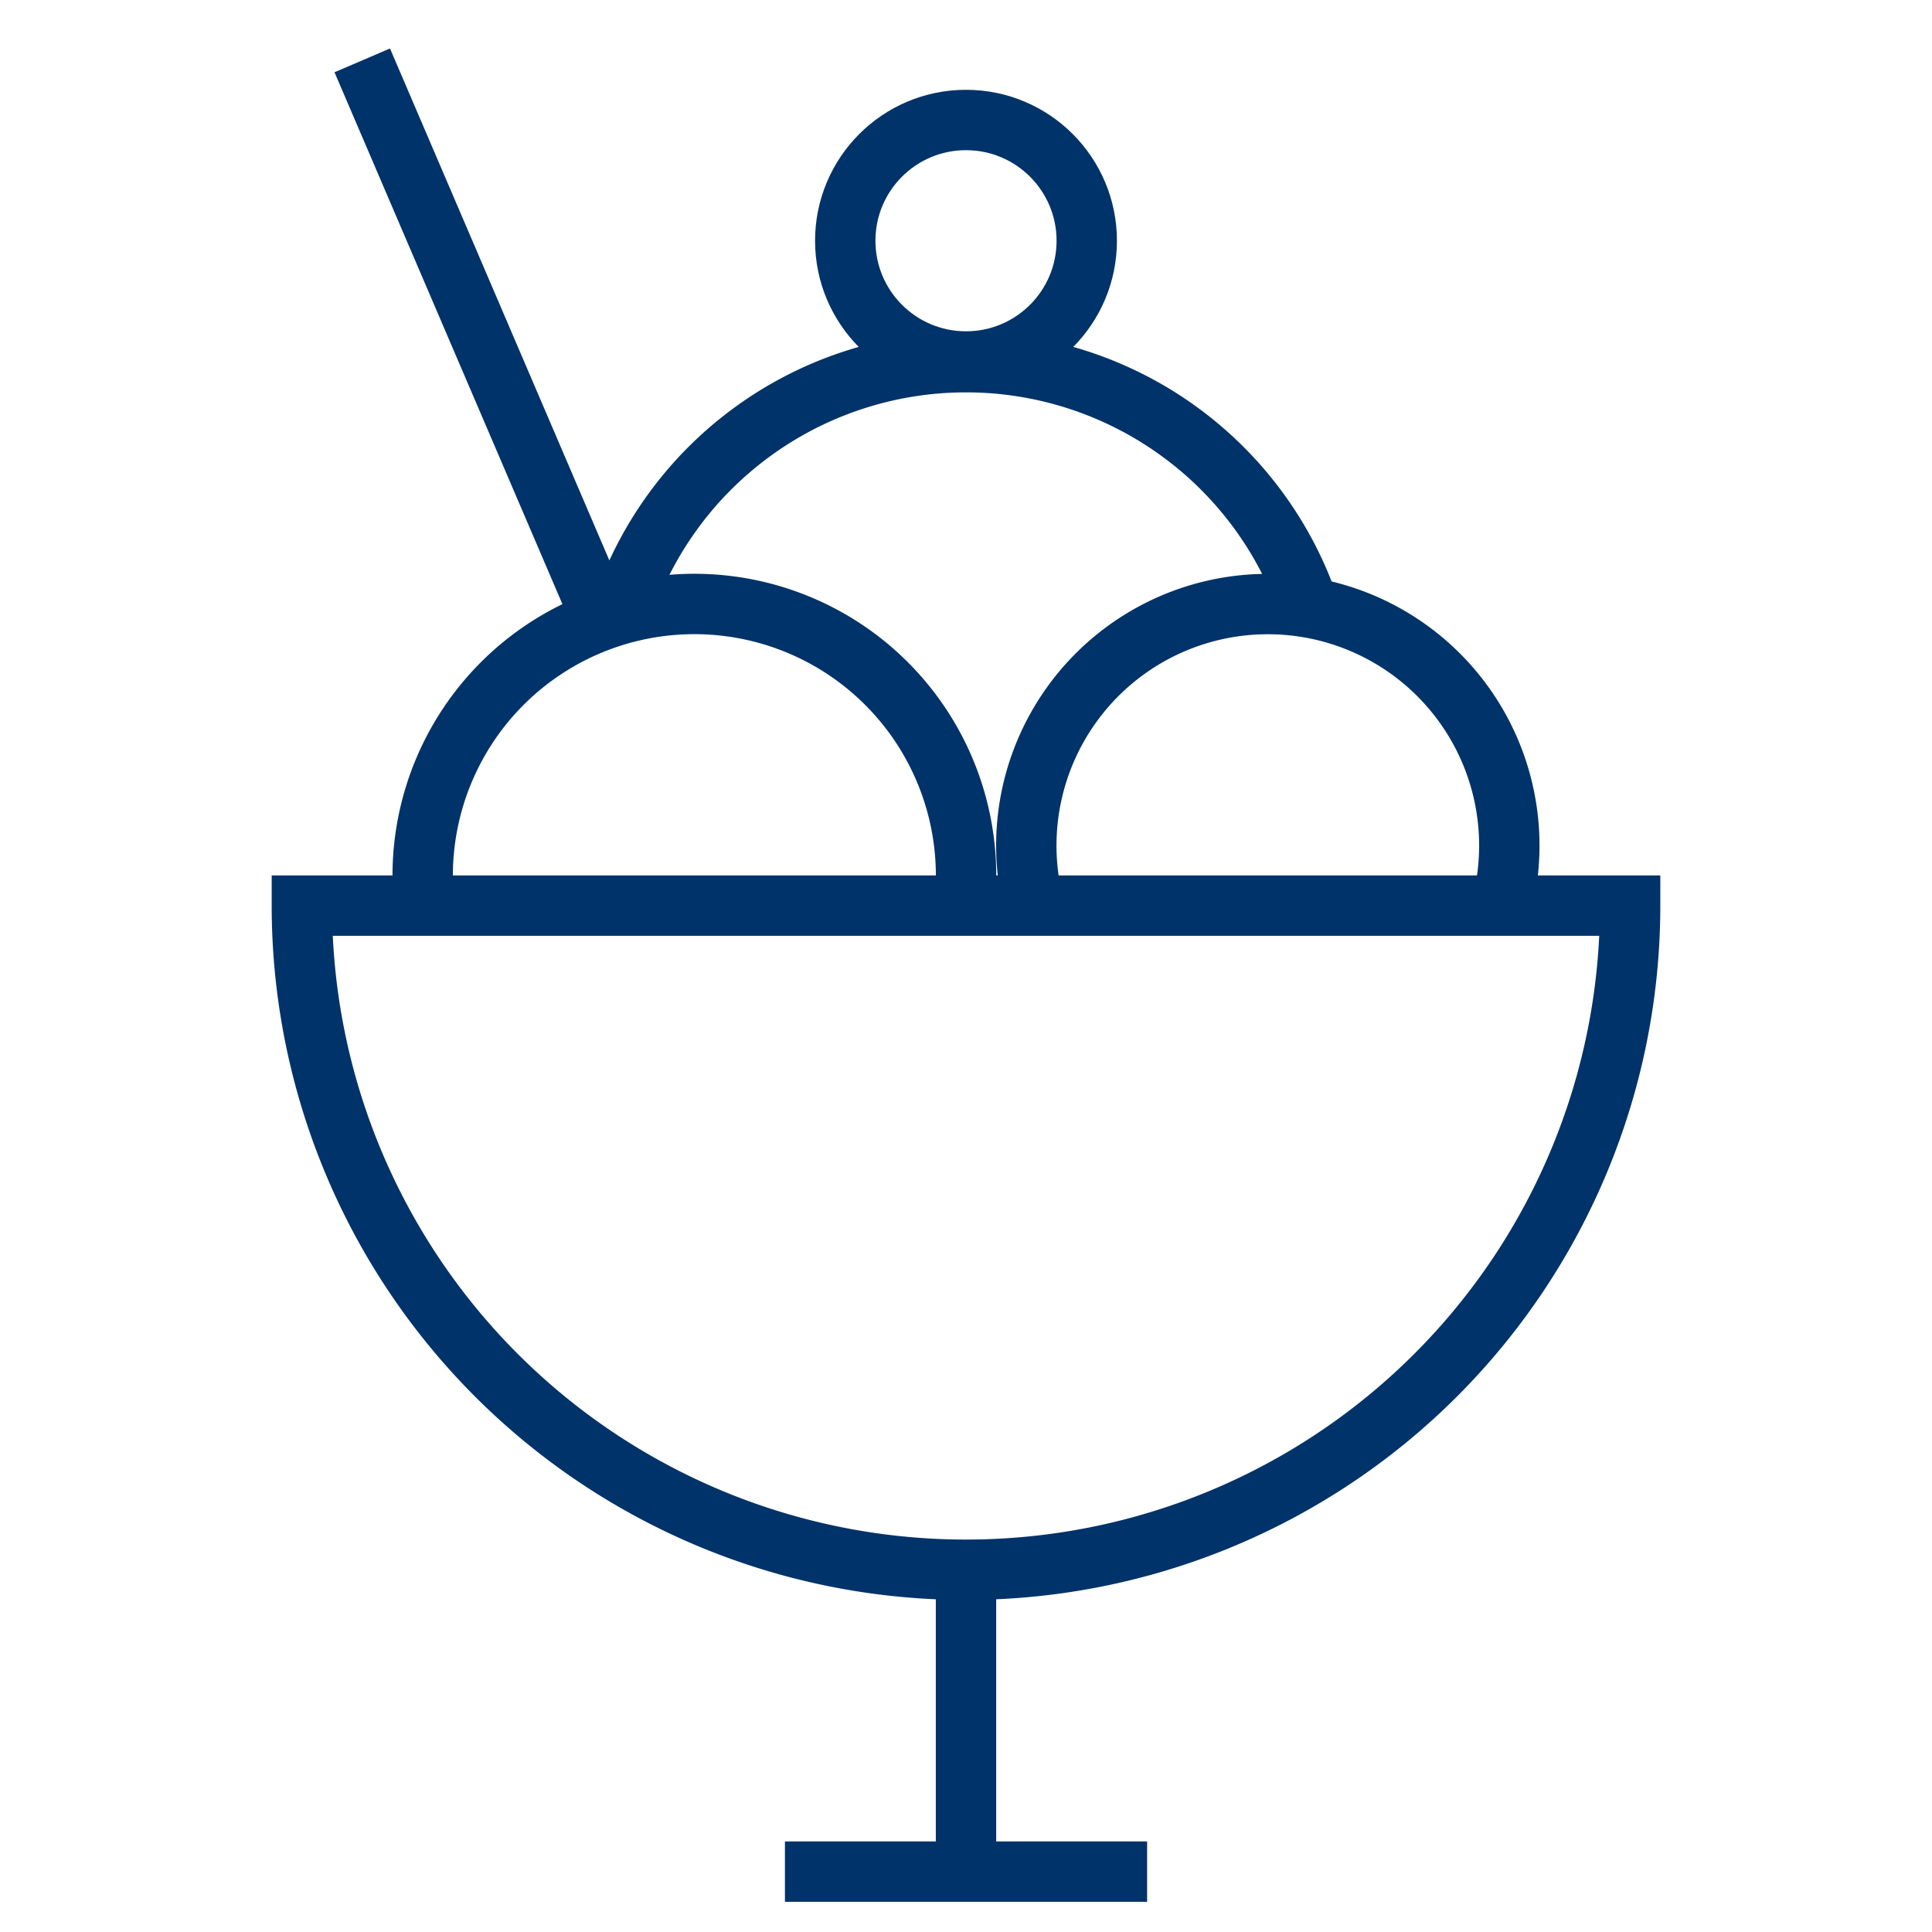 <?xml version="1.0" encoding="UTF-8"?>
<svg xmlns="http://www.w3.org/2000/svg" aria-describedby="desc" aria-labelledby="title" viewBox="0 0 64 64"><path fill="none" stroke="#003369" stroke-width="2" d="M20.568 20.338a12.006 12.006 0 0 1 22.793-.219m-23.416.422L12 2" data-name="layer1" style="stroke: #003369;"/><path fill="none" stroke="#003369" stroke-width="2" d="M31.947 30a8.81 8.81 0 0 0 .055-.996 9 9 0 1 0-17.953.922m20.201.076a8 8 0 1 1 15.496 0" data-name="layer2" style="stroke: #003369;"/><circle cx="32" cy="7.975" r="4" fill="none" stroke="#003369" stroke-width="2" data-name="layer2" style="stroke: #003369;"/><path fill="none" stroke="#003369" stroke-width="2" d="M54 30a22 22 0 1 1-44 0zM32 52v10m-5.998 0H38" data-name="layer1" style="stroke: #003369;"/></svg>

